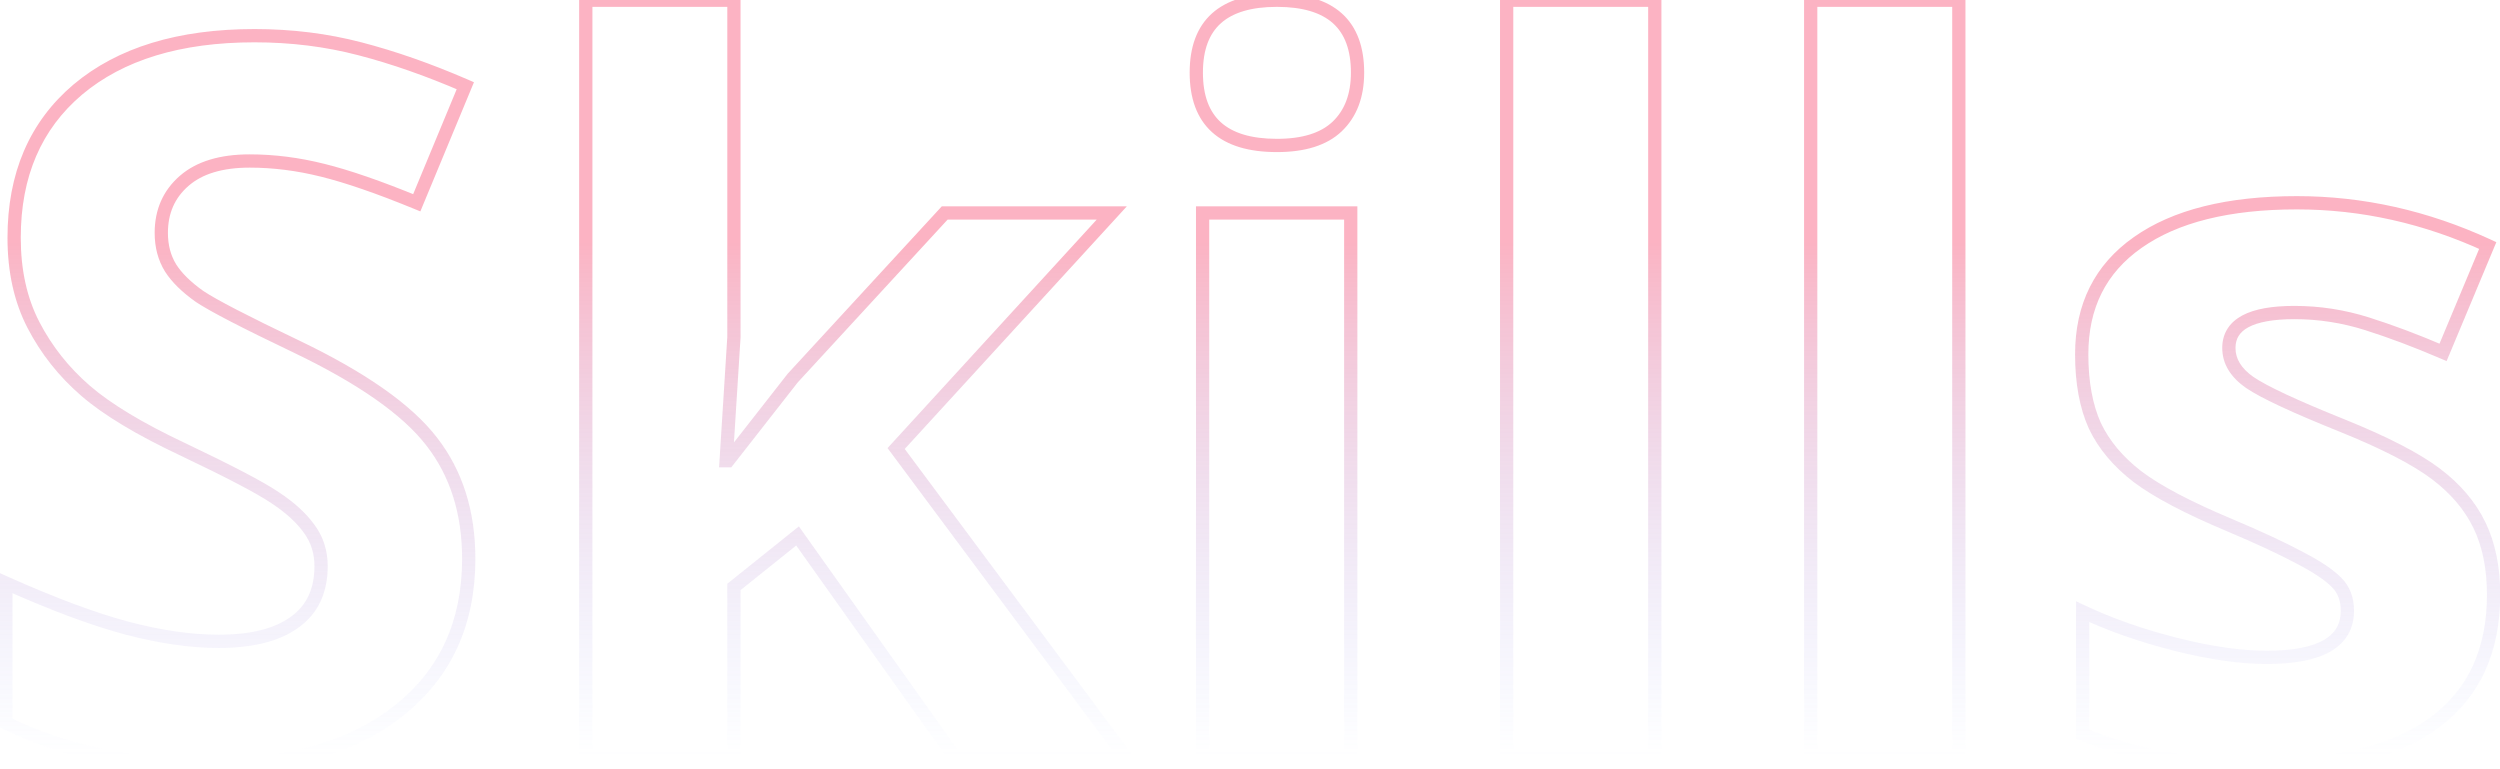 <svg width="377" height="116" viewBox="0 0 377 116" fill="none" xmlns="http://www.w3.org/2000/svg">
<path d="M60.211 107.115L59.588 106.333L59.585 106.335L60.211 107.115ZM0.885 109.02H-0.115V109.644L0.446 109.918L0.885 109.02ZM0.885 87.926L1.292 87.013L-0.115 86.385V87.926H0.885ZM19.195 94.737L18.939 95.704L18.942 95.705L19.195 94.737ZM44.391 93.858L43.812 93.043L43.805 93.048L44.391 93.858ZM46.661 79.796L45.844 80.373L45.852 80.384L46.661 79.796ZM41.461 75.035L40.902 75.865L40.91 75.87L41.461 75.035ZM27.618 67.784L28.048 66.881L28.044 66.879L27.618 67.784ZM11.725 13.512L11.081 12.746L11.078 12.749L11.725 13.512ZM54.278 7.359L54.025 8.327L54.027 8.327L54.278 7.359ZM70.172 12.926L71.096 13.309L71.473 12.4L70.57 12.008L70.172 12.926ZM62.848 30.577L62.468 31.502L63.39 31.88L63.771 30.96L62.848 30.577ZM48.639 25.67L48.396 26.64L48.399 26.641L48.639 25.67ZM25.714 40.392L24.861 40.914L24.865 40.92L24.869 40.927L25.714 40.392ZM30.108 44.713L29.531 45.529L29.542 45.537L29.554 45.545L30.108 44.713ZM44.537 52.184L44.968 51.281L44.968 51.281L44.537 52.184ZM65.118 66.612L64.325 67.221L64.328 67.225L65.118 66.612ZM69.685 84.264C69.685 93.656 66.31 100.974 59.588 106.333L60.834 107.897C68.076 102.124 71.685 94.207 71.685 84.264H69.685ZM59.585 106.335C52.887 111.712 43.47 114.465 31.207 114.465V116.465C43.748 116.465 53.667 113.651 60.837 107.895L59.585 106.335ZM31.207 114.465C19.908 114.465 9.955 112.341 1.324 108.121L0.446 109.918C9.393 114.292 19.654 116.465 31.207 116.465V114.465ZM1.885 109.02V87.926H-0.115V109.02H1.885ZM0.477 88.839C7.73 92.073 13.887 94.367 18.939 95.704L19.451 93.771C14.542 92.471 8.493 90.224 1.292 87.013L0.477 88.839ZM18.942 95.705C24.034 97.04 28.71 97.715 32.965 97.715V95.715C28.918 95.715 24.415 95.072 19.449 93.77L18.942 95.705ZM32.965 97.715C38.051 97.715 42.1 96.746 44.976 94.669L43.805 93.048C41.408 94.779 37.84 95.715 32.965 95.715V97.715ZM44.969 94.674C47.96 92.554 49.419 89.393 49.419 85.362H47.419C47.419 88.851 46.193 91.355 43.812 93.043L44.969 94.674ZM49.419 85.362C49.419 83.063 48.773 80.999 47.47 79.208L45.852 80.384C46.893 81.815 47.419 83.462 47.419 85.362H49.419ZM47.478 79.219C46.214 77.428 44.376 75.76 42.011 74.2L40.91 75.87C43.136 77.338 44.765 78.843 45.844 80.373L47.478 79.219ZM42.02 74.206C39.702 72.644 35.021 70.197 28.048 66.881L27.189 68.687C34.18 72.012 38.727 74.399 40.902 75.864L42.02 74.206ZM28.044 66.879C21.536 63.82 16.723 60.911 13.551 58.166L12.242 59.678C15.613 62.596 20.614 65.596 27.193 68.689L28.044 66.879ZM13.551 58.166C10.373 55.415 7.841 52.218 5.947 48.573L4.172 49.495C6.185 53.37 8.877 56.765 12.242 59.678L13.551 58.166ZM5.947 48.573C4.08 44.98 3.13 40.749 3.13 35.851H1.13C1.13 41.011 2.132 45.569 4.172 49.495L5.947 48.573ZM3.13 35.851C3.13 26.629 6.23 19.479 12.371 14.275L11.078 12.749C4.427 18.385 1.13 26.127 1.13 35.851H3.13ZM12.368 14.277C18.579 9.054 27.21 6.382 38.385 6.382V4.382C26.903 4.382 17.761 7.13 11.081 12.746L12.368 14.277ZM38.385 6.382C43.872 6.382 49.084 7.032 54.025 8.327L54.532 6.392C49.414 5.051 44.031 4.382 38.385 4.382V6.382ZM54.027 8.327C59.048 9.631 64.297 11.468 69.774 13.843L70.57 12.008C65.011 9.598 59.664 7.725 54.53 6.391L54.027 8.327ZM69.248 12.543L61.924 30.194L63.771 30.96L71.096 13.309L69.248 12.543ZM63.227 29.652C57.492 27.299 52.705 25.643 48.878 24.699L48.399 26.641C52.092 27.552 56.777 29.168 62.468 31.502L63.227 29.652ZM48.881 24.7C45.096 23.753 41.352 23.278 37.652 23.278V25.278C41.179 25.278 44.76 25.731 48.396 26.64L48.881 24.7ZM37.652 23.278C33.212 23.278 29.647 24.312 27.107 26.528L28.422 28.035C30.472 26.246 33.499 25.278 37.652 25.278V23.278ZM27.107 26.528C24.581 28.732 23.322 31.626 23.322 35.118H25.322C25.322 32.165 26.359 29.835 28.422 28.035L27.107 26.528ZM23.322 35.118C23.322 37.28 23.825 39.224 24.861 40.914L26.567 39.869C25.747 38.532 25.322 36.96 25.322 35.118H23.322ZM24.869 40.927C25.889 42.538 27.463 44.067 29.531 45.529L30.686 43.897C28.75 42.527 27.394 41.175 26.559 39.857L24.869 40.927ZM29.554 45.545C31.675 46.959 36.555 49.481 44.106 53.086L44.968 51.281C37.383 47.66 32.643 45.201 30.663 43.881L29.554 45.545ZM44.106 53.086C54.072 57.85 60.76 62.577 64.325 67.221L65.911 66.003C62.055 60.98 55.022 56.087 44.968 51.281L44.106 53.086ZM64.328 67.225C67.883 71.809 69.685 77.468 69.685 84.264H71.685C71.685 77.095 69.776 70.986 65.908 65.999L64.328 67.225ZM109.796 69.469V70.469H110.283L110.584 70.085L109.796 69.469ZM119.537 57.018L118.801 56.34L118.774 56.37L118.75 56.401L119.537 57.018ZM142.462 32.115V31.115H142.023L141.726 31.438L142.462 32.115ZM167.657 32.115L168.395 32.791L169.928 31.115H167.657V32.115ZM135.138 67.638L134.4 66.963L133.842 67.572L134.335 68.235L135.138 67.638ZM169.635 114V115H171.625L170.437 113.403L169.635 114ZM143.854 114L143.038 114.579L143.337 115H143.854V114ZM120.27 80.821L121.085 80.242L120.471 79.378L119.644 80.041L120.27 80.821ZM110.675 88.512L110.049 87.731L109.675 88.032V88.512H110.675ZM110.675 114V115H111.675V114H110.675ZM88.336 114H87.336V115H88.336V114ZM88.336 0.035V-0.965H87.336V0.035H88.336ZM110.675 0.035H111.675V-0.965H110.675V0.035ZM110.675 50.865L111.673 50.928L111.675 50.897V50.865H110.675ZM109.503 69.469L108.505 69.406L108.438 70.469H109.503V69.469ZM110.584 70.085L120.325 57.634L118.75 56.401L109.008 68.853L110.584 70.085ZM120.273 57.695L143.198 32.792L141.726 31.438L118.801 56.34L120.273 57.695ZM142.462 33.115H167.657V31.115H142.462V33.115ZM166.92 31.44L134.4 66.963L135.875 68.313L168.395 32.791L166.92 31.44ZM134.335 68.235L168.832 114.597L170.437 113.403L135.94 67.041L134.335 68.235ZM169.635 113H143.854V115H169.635V113ZM144.669 113.421L121.085 80.242L119.454 81.401L143.038 114.579L144.669 113.421ZM119.644 80.041L110.049 87.731L111.3 89.292L120.895 81.602L119.644 80.041ZM109.675 88.512V114H111.675V88.512H109.675ZM110.675 113H88.336V115H110.675V113ZM89.336 114V0.035H87.336V114H89.336ZM88.336 1.035H110.675V-0.965H88.336V1.035ZM109.675 0.035V50.865H111.675V0.035H109.675ZM109.677 50.802L108.505 69.406L110.501 69.532L111.673 50.928L109.677 50.802ZM109.503 70.469H109.796V68.469H109.503V70.469ZM201.642 19.078L202.331 19.803L202.331 19.802L201.642 19.078ZM203.692 114V115H204.692V114H203.692ZM181.354 114H180.354V115H181.354V114ZM181.354 32.115V31.115H180.354V32.115H181.354ZM203.692 32.115H204.692V31.115H203.692V32.115ZM181.401 10.948C181.401 7.494 182.358 5.079 184.109 3.508C185.88 1.918 188.636 1.035 192.56 1.035V-0.965C188.378 -0.965 185.055 -0.029 182.773 2.019C180.471 4.086 179.401 7.127 179.401 10.948H181.401ZM192.56 1.035C196.483 1.035 199.239 1.918 201.01 3.508C202.761 5.079 203.718 7.494 203.718 10.948H205.718C205.718 7.127 204.648 4.086 202.346 2.019C200.064 -0.029 196.741 -0.965 192.56 -0.965V1.035ZM203.718 10.948C203.718 14.207 202.762 16.631 200.952 18.354L202.331 19.802C204.623 17.619 205.718 14.623 205.718 10.948H203.718ZM200.952 18.354C199.207 20.014 196.474 20.935 192.56 20.935V22.935C196.75 22.935 200.072 21.951 202.331 19.803L200.952 18.354ZM192.56 20.935C188.637 20.935 185.882 20.046 184.111 18.446C182.36 16.863 181.401 14.429 181.401 10.948H179.401C179.401 14.792 180.469 17.851 182.77 19.93C185.052 21.992 188.376 22.935 192.56 22.935V20.935ZM203.692 113H181.354V115H203.692V113ZM182.354 114V32.115H180.354V114H182.354ZM181.354 33.115H203.692V31.115H181.354V33.115ZM202.692 32.115V114H204.692V32.115H202.692ZM249.542 114V115H250.542V114H249.542ZM227.203 114H226.203V115H227.203V114ZM227.203 0.035V-0.965H226.203V0.035H227.203ZM249.542 0.035H250.542V-0.965H249.542V0.035ZM249.542 113H227.203V115H249.542V113ZM228.203 114V0.035H226.203V114H228.203ZM227.203 1.035H249.542V-0.965H227.203V1.035ZM248.542 0.035V114H250.542V0.035H248.542ZM295.392 114V115H296.392V114H295.392ZM273.053 114H272.053V115H273.053V114ZM273.053 0.035V-0.965H272.053V0.035H273.053ZM295.392 0.035H296.392V-0.965H295.392V0.035ZM295.392 113H273.053V115H295.392V113ZM274.053 114V0.035H272.053V114H274.053ZM273.053 1.035H295.392V-0.965H273.053V1.035ZM294.392 0.035V114H296.392V0.035H294.392ZM367.242 108.873L366.642 108.073L366.639 108.075L367.242 108.873ZM325.86 114.22L326.054 113.239L326.043 113.237L325.86 114.22ZM314.068 110.704H313.068V111.365L313.676 111.624L314.068 110.704ZM314.068 92.247L314.494 91.342L313.068 90.671V92.247H314.068ZM328.058 97.154L327.811 98.123L327.813 98.124L328.058 97.154ZM352.374 87.853L351.651 88.544L351.659 88.552L351.667 88.56L352.374 87.853ZM346.808 84.117L346.335 84.998L346.341 85.002L346.347 85.005L346.808 84.117ZM336.261 79.21L336.65 78.289L336.647 78.287L336.261 79.21ZM322.345 71.886L321.736 72.679L321.743 72.684L322.345 71.886ZM315.899 64.195L314.987 64.606L314.992 64.615L314.996 64.624L315.899 64.195ZM322.345 36.583L322.921 37.401L322.922 37.4L322.345 36.583ZM375.152 37.023L376.075 37.408L376.447 36.518L375.571 36.114L375.152 37.023ZM368.414 53.136L368.02 54.055L368.947 54.452L369.337 53.522L368.414 53.136ZM339.264 57.677L338.691 58.497L338.7 58.503L339.264 57.677ZM353.253 64.195L353.628 63.268L353.625 63.267L353.253 64.195ZM375.031 89.684C375.031 97.82 372.21 103.897 366.642 108.073L367.842 109.673C373.993 105.06 377.031 98.344 377.031 89.684H375.031ZM366.639 108.075C361.078 112.281 352.618 114.465 341.095 114.465V116.465C352.813 116.465 361.785 114.254 367.845 109.671L366.639 108.075ZM341.095 114.465C335.18 114.465 330.17 114.052 326.054 113.239L325.666 115.201C329.949 116.047 335.096 116.465 341.095 116.465V114.465ZM326.043 113.237C321.911 112.468 318.051 111.316 314.461 109.784L313.676 111.624C317.41 113.217 321.411 114.409 325.677 115.203L326.043 113.237ZM315.068 110.704V92.247H313.068V110.704H315.068ZM313.643 93.152C317.859 95.136 322.583 96.792 327.811 98.123L328.304 96.185C323.18 94.88 318.579 93.264 314.494 91.342L313.643 93.152ZM327.813 98.124C333.091 99.456 337.766 100.132 341.827 100.132V98.132C337.978 98.132 333.474 97.49 328.302 96.185L327.813 98.124ZM341.827 100.132C345.944 100.132 349.194 99.543 351.446 98.24C353.782 96.889 354.985 94.801 354.985 92.101H352.985C352.985 94.088 352.162 95.516 350.445 96.508C348.645 97.549 345.816 98.132 341.827 98.132V100.132ZM354.985 92.101C354.985 90.123 354.373 88.437 353.081 87.145L351.667 88.56C352.524 89.417 352.985 90.563 352.985 92.101H354.985ZM353.097 87.161C351.905 85.916 349.93 84.61 347.268 83.229L346.347 85.005C348.958 86.359 350.694 87.543 351.651 88.544L353.097 87.161ZM347.281 83.236C344.605 81.799 341.058 80.15 336.65 78.289L335.872 80.131C340.252 81.981 343.736 83.603 346.335 84.998L347.281 83.236ZM336.647 78.287C330.373 75.661 325.825 73.258 322.947 71.087L321.743 72.684C324.821 75.006 329.551 77.485 335.875 80.132L336.647 78.287ZM322.953 71.092C320.129 68.927 318.092 66.483 316.803 63.767L314.996 64.624C316.441 67.669 318.701 70.352 321.736 72.679L322.953 71.092ZM316.811 63.785C315.567 61.019 314.922 57.579 314.922 53.429H312.922C312.922 57.775 313.596 61.513 314.987 64.606L316.811 63.785ZM314.922 53.429C314.922 46.456 317.589 41.156 322.921 37.401L321.769 35.765C315.87 39.921 312.922 45.851 312.922 53.429H314.922ZM322.922 37.4C328.353 33.561 336.127 31.577 346.368 31.577V29.577C335.906 29.577 327.665 31.598 321.767 35.766L322.922 37.4ZM346.368 31.577C356.081 31.577 365.533 33.692 374.734 37.931L375.571 36.114C366.119 31.759 356.382 29.577 346.368 29.577V31.577ZM374.23 36.637L367.491 52.75L369.337 53.522L376.075 37.408L374.23 36.637ZM368.808 52.217C364.682 50.448 360.817 48.995 357.216 47.861L356.615 49.768C360.142 50.88 363.943 52.308 368.02 54.055L368.808 52.217ZM357.216 47.861C353.555 46.707 349.816 46.13 346.002 46.13V48.13C349.61 48.13 353.147 48.676 356.615 49.768L357.216 47.861ZM346.002 46.13C342.649 46.13 339.977 46.578 338.111 47.587C337.162 48.1 336.401 48.769 335.881 49.613C335.359 50.459 335.114 51.426 335.114 52.477H337.114C337.114 51.745 337.281 51.152 337.583 50.662C337.887 50.169 338.362 49.724 339.062 49.346C340.491 48.573 342.763 48.13 346.002 48.13V46.13ZM335.114 52.477C335.114 54.895 336.407 56.903 338.691 58.497L339.836 56.857C337.921 55.521 337.114 54.062 337.114 52.477H335.114ZM338.7 58.503C340.953 60.039 345.719 62.249 352.88 65.123L353.625 63.267C346.431 60.38 341.871 58.244 339.827 56.85L338.7 58.503ZM352.878 65.122C359.25 67.7 363.84 70.078 366.713 72.245L367.918 70.648C364.833 68.322 360.049 65.866 353.628 63.268L352.878 65.122ZM366.713 72.245C369.584 74.409 371.67 76.878 373.007 79.645L374.808 78.775C373.313 75.682 371.004 72.975 367.918 70.648L366.713 72.245ZM373.007 79.645C374.343 82.41 375.031 85.746 375.031 89.684H377.031C377.031 85.516 376.303 81.869 374.808 78.775L373.007 79.645Z" fill="url(#paint0_linear_139_2)" fill-opacity="0.5"/>
<defs>
<linearGradient id="paint0_linear_139_2" x1="196" y1="-46" x2="196" y2="114" gradientUnits="userSpaceOnUse">
<stop offset="0.516" stop-color="#F75276" stop-opacity="0.88"/>
<stop offset="1" stop-color="#829DFF" stop-opacity="0"/>
</linearGradient>
</defs>
</svg>
